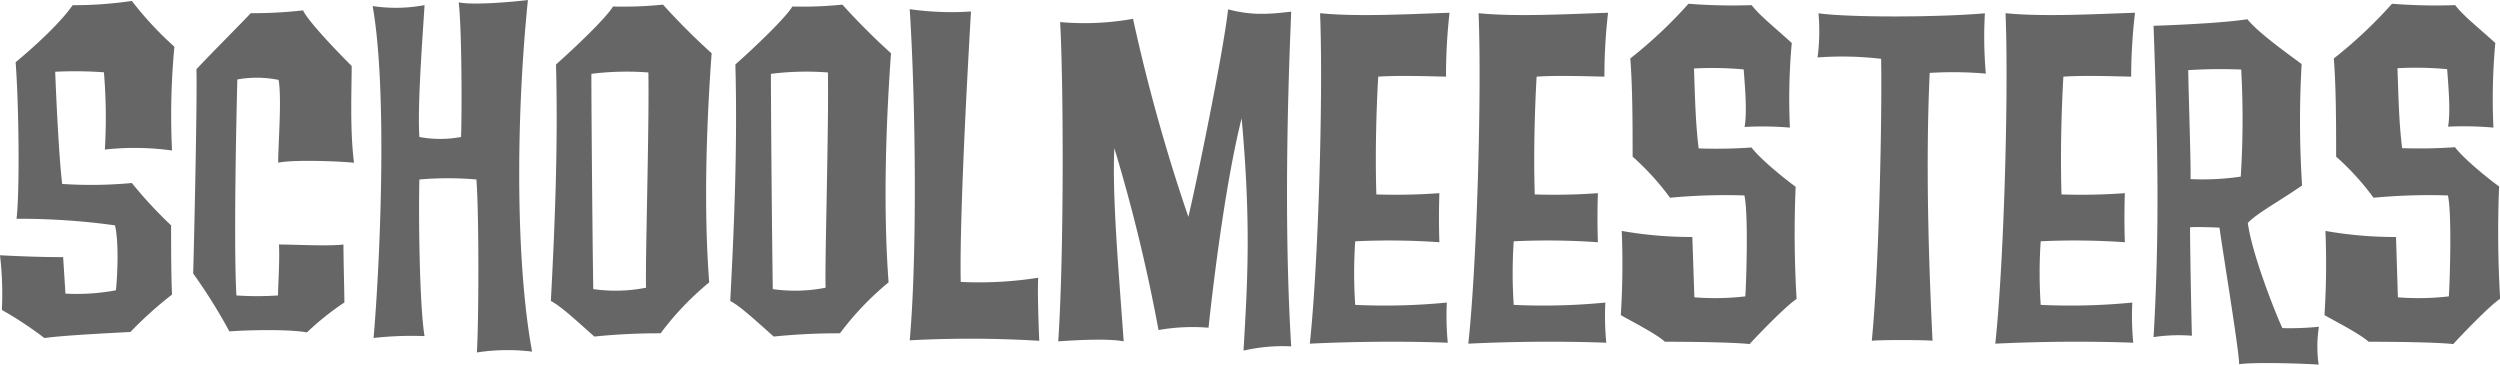 <svg xmlns="http://www.w3.org/2000/svg" viewBox="0 0 452.97 66.07"><defs><style>.cls-1{fill:#666;}</style></defs><title>Asset 4code</title><g id="Layer_2" data-name="Layer 2"><g id="Layer_1-2" data-name="Layer 1"><path class="cls-1" d="M31.17,27.27A49,49,0,0,0,19,27.1a98.4,98.4,0,0,0-.17-14A73,73,0,0,0,10,13c.17,4.49.68,15.58,1.27,20.33a80,80,0,0,0,12.62-.17A77.71,77.71,0,0,0,31,40.83c0,2.79,0,9.15.17,12.54a69.89,69.89,0,0,0-7.54,6.78c-3.13.17-11.94.59-15.58,1.1A67,67,0,0,0,.34,56.16,60.32,60.32,0,0,0,0,46.25c3.22.17,7.37.34,11.44.34l.42,6.61A38.57,38.57,0,0,0,21,52.6c.25-2.2.59-8.64-.17-11.77A125.48,125.48,0,0,0,3,39.64c.59-5.08.42-20.67-.17-28.37,3-2.46,8.13-7.11,10.33-10.33A72,72,0,0,0,23.89.17a61.94,61.94,0,0,0,7.71,8.3A132,132,0,0,0,31.17,27.27Z"/><path class="cls-1" d="M50.4,29.48c0-3.39.68-11.6.08-15A19.85,19.85,0,0,0,43,14.4c-.17,6.95-.68,29.48-.17,39.13a56,56,0,0,0,7.54,0c0-1.52.34-6.44.17-9.23,2.63,0,9.23.34,11.69,0,0,3,.17,8.81.17,10.5a50,50,0,0,0-6.78,5.42c-4-.68-12.2-.34-14.06-.17A97.17,97.17,0,0,0,35,49.55c.17-5.67.76-31.93.59-37,2-2.2,8.81-9,9.83-10.16a82.37,82.37,0,0,0,9.49-.51c.93,2,6.18,7.45,8.81,10.08,0,4.15-.34,11.52.42,17.53C61.66,29.22,53.19,28.88,50.4,29.48Z"/><path class="cls-1" d="M86.4,63.86c.34-4.83.42-25-.08-31.34a60,60,0,0,0-10.33,0c-.17,6.18,0,22.7.93,28.38a61,61,0,0,0-9.23.34c1.19-13.89,2.54-44.81-.17-60.14a28.22,28.22,0,0,0,9.4-.17c-.17,3.39-1.35,18-.93,23.89a20.53,20.53,0,0,0,7.54,0c.17-3.39.17-19.57-.42-24.39,2.46.51,9,0,12.54-.42-2.29,22.53-2.12,48.19.76,63.7A36.45,36.45,0,0,0,86.4,63.86Z"/><path class="cls-1" d="M128.5,51.16a53,53,0,0,0-8.81,9.23,115.67,115.67,0,0,0-12,.59c-2.8-2.46-6-5.5-7.88-6.44.59-11.27,1.36-27.19.93-42.86,3.39-3,9.06-8.39,10.33-10.5a71.68,71.68,0,0,0,9.06-.34,123.39,123.39,0,0,0,8.81,8.81C127.23,33.12,128.16,46.67,128.5,51.16ZM107.15,13.38c0,5.67.17,27.87.34,39a28.59,28.59,0,0,0,9.57-.25c-.17-4.49.59-28.71.42-39A51.34,51.34,0,0,0,107.15,13.38Z"/><path class="cls-1" d="M161,51.16a53,53,0,0,0-8.81,9.23,115.67,115.67,0,0,0-12,.59c-2.8-2.46-6-5.5-7.88-6.44.59-11.27,1.36-27.19.93-42.86,3.39-3,9.06-8.39,10.33-10.5a71.68,71.68,0,0,0,9.06-.34,123.39,123.39,0,0,0,8.81,8.81C159.75,33.12,160.68,46.67,161,51.16ZM139.68,13.38c0,5.67.17,27.87.34,39a28.59,28.59,0,0,0,9.57-.25c-.17-4.49.59-28.71.42-39A51.34,51.34,0,0,0,139.68,13.38Z"/><path class="cls-1" d="M164.83,61.66c1.36-15.08,1.1-42.86,0-60a53.22,53.22,0,0,0,11.1.42c-.17,3.13-2.12,35.57-1.86,49a68.94,68.94,0,0,0,14.06-.76c-.17,1.35,0,7.28.17,11.43A207,207,0,0,0,164.83,61.66Z"/><path class="cls-1" d="M225.31,63.53c.76-13,1.36-23.12-.34-42.1-2.88,11.44-5.08,29.31-6,37.95a35.26,35.26,0,0,0-9.06.42,306.89,306.89,0,0,0-8-32.95c-.42,8.47.76,22,1.69,35-3-.59-9.4-.17-11.86,0,1.1-16.52.93-47.94.34-57.85a49.77,49.77,0,0,0,13.21-.59A325.33,325.33,0,0,0,215.32,39.3c1.52-6.44,6.27-29.48,7.2-37.61,4.15,1.1,7.11.93,11.43.42-.34,8.64-1.52,35.83,0,60.65A31.32,31.32,0,0,0,225.31,63.53Z"/><path class="cls-1" d="M262,13.89c-3.3-.08-8.89-.25-12.28,0,0,0-.68,10.67-.34,21.34A110.38,110.38,0,0,0,260.8,35s-.17,4.15,0,8.89a130.83,130.83,0,0,0-15.25-.17,85.62,85.62,0,0,0,0,11.52,115.22,115.22,0,0,0,16.6-.42,50.08,50.08,0,0,0,.17,7.28s-11.1-.51-25,.17c1.52-14,2.46-44.89,1.86-59.88,6.69.68,16,.17,23.46-.08A101.35,101.35,0,0,0,262,13.89Z"/><path class="cls-1" d="M290.7,13.89c-3.3-.08-8.89-.25-12.28,0,0,0-.68,10.67-.34,21.34A110.38,110.38,0,0,0,289.52,35s-.17,4.15,0,8.89a130.83,130.83,0,0,0-15.25-.17,85.62,85.62,0,0,0,0,11.52,115.22,115.22,0,0,0,16.6-.42,50.08,50.08,0,0,0,.17,7.28s-11.1-.51-25,.17c1.52-14,2.46-44.89,1.86-59.88,6.69.68,16,.17,23.46-.08A101.35,101.35,0,0,0,290.7,13.89Z"/><path class="cls-1" d="M317,62.34c-3.13-.34-10.93-.42-15.33-.42-1.69-1.52-6.27-3.81-8-4.83a147.19,147.19,0,0,0,.17-15.25,72.44,72.44,0,0,0,12.79,1.1L307,53.87a47.81,47.81,0,0,0,9.23-.17c.17-2.29.59-15.08-.17-18.29a106.8,106.8,0,0,0-13.47.42,47.26,47.26,0,0,0-6.78-7.45c0-5.51,0-12.45-.42-17.79A81.93,81.93,0,0,0,305.93.68a101.6,101.6,0,0,0,11.43.25C319.06,3,321,4.49,324.65,7.79a111.49,111.49,0,0,0-.34,15.33A60.94,60.94,0,0,0,316.1,23c.42-2.46.17-6.18-.17-10.42a61.33,61.33,0,0,0-9-.17c.17,4.57.25,9.74.85,14.48a91.39,91.39,0,0,0,9.57-.17c1.69,2.2,6,5.67,8,7.12a202.06,202.06,0,0,0,.17,20.33C323.63,55.39,318.72,60.48,317,62.34Z"/><path class="cls-1" d="M349.64,13.21c-.85,18.21,0,37.69.51,48.53-1.61-.17-9.66-.17-11,0,1.36-14.06,1.86-40.83,1.69-51.08a60.4,60.4,0,0,0-11.52-.25,36.76,36.76,0,0,0,.17-8c5.42.76,21.34.76,30.15,0a75,75,0,0,0,.17,10.93A68.32,68.32,0,0,0,349.64,13.21Z"/><path class="cls-1" d="M386.14,13.89c-3.3-.08-8.89-.25-12.28,0,0,0-.68,10.67-.34,21.34A110.38,110.38,0,0,0,385,35s-.17,4.15,0,8.89a130.83,130.83,0,0,0-15.25-.17,85.62,85.62,0,0,0,0,11.52,115.22,115.22,0,0,0,16.6-.42,50.08,50.08,0,0,0,.17,7.28s-11.1-.51-25,.17c1.52-14,2.46-44.89,1.86-59.88,6.69.68,16,.17,23.46-.08A101.35,101.35,0,0,0,386.14,13.89Z"/><path class="cls-1" d="M420.11,66.07c-1.95-.17-11.43-.51-14.4-.08,0-2.46-3.22-21.94-3.56-24.73-.93-.08-4.4-.17-5.34-.08,0,3.64.25,17.11.34,19.65a30.57,30.57,0,0,0-6.95.25c1.19-20.5.68-36.93,0-56.41,5.51-.17,13.3-.59,17-1.19,1.95,2.46,7.45,6.35,9.83,8.13a181.51,181.51,0,0,0,.08,22c-4.57,3.13-8,4.91-9.83,6.78.76,5.84,5.34,17.19,6.27,19.06a51.84,51.84,0,0,0,6.61-.25A23.24,23.24,0,0,0,420.11,66.07ZM396.48,12.71c.08,4.91.51,17.53.42,19.74A47.22,47.22,0,0,0,406,32a165.34,165.34,0,0,0,.08-19.4A91.1,91.1,0,0,0,396.48,12.71Z"/><path class="cls-1" d="M444.5,62.34c-3.13-.34-10.93-.42-15.33-.42-1.69-1.52-6.27-3.81-8-4.83a147.07,147.07,0,0,0,.17-15.25,72.43,72.43,0,0,0,12.79,1.1l.34,10.93a47.81,47.81,0,0,0,9.23-.17c.17-2.29.59-15.08-.17-18.29a106.8,106.8,0,0,0-13.47.42,47.28,47.28,0,0,0-6.78-7.45c0-5.51,0-12.45-.42-17.79A81.93,81.93,0,0,0,433.4.68a101.62,101.62,0,0,0,11.44.25c1.69,2.12,3.64,3.56,7.28,6.86a111.31,111.31,0,0,0-.34,15.33,60.94,60.94,0,0,0-8.22-.17c.42-2.46.17-6.18-.17-10.42a61.33,61.33,0,0,0-9-.17c.17,4.57.25,9.74.85,14.48a91.39,91.39,0,0,0,9.57-.17c1.69,2.2,6,5.67,8,7.12A202.07,202.07,0,0,0,453,54.12C451.1,55.39,446.19,60.48,444.5,62.34Z"/></g></g></svg>